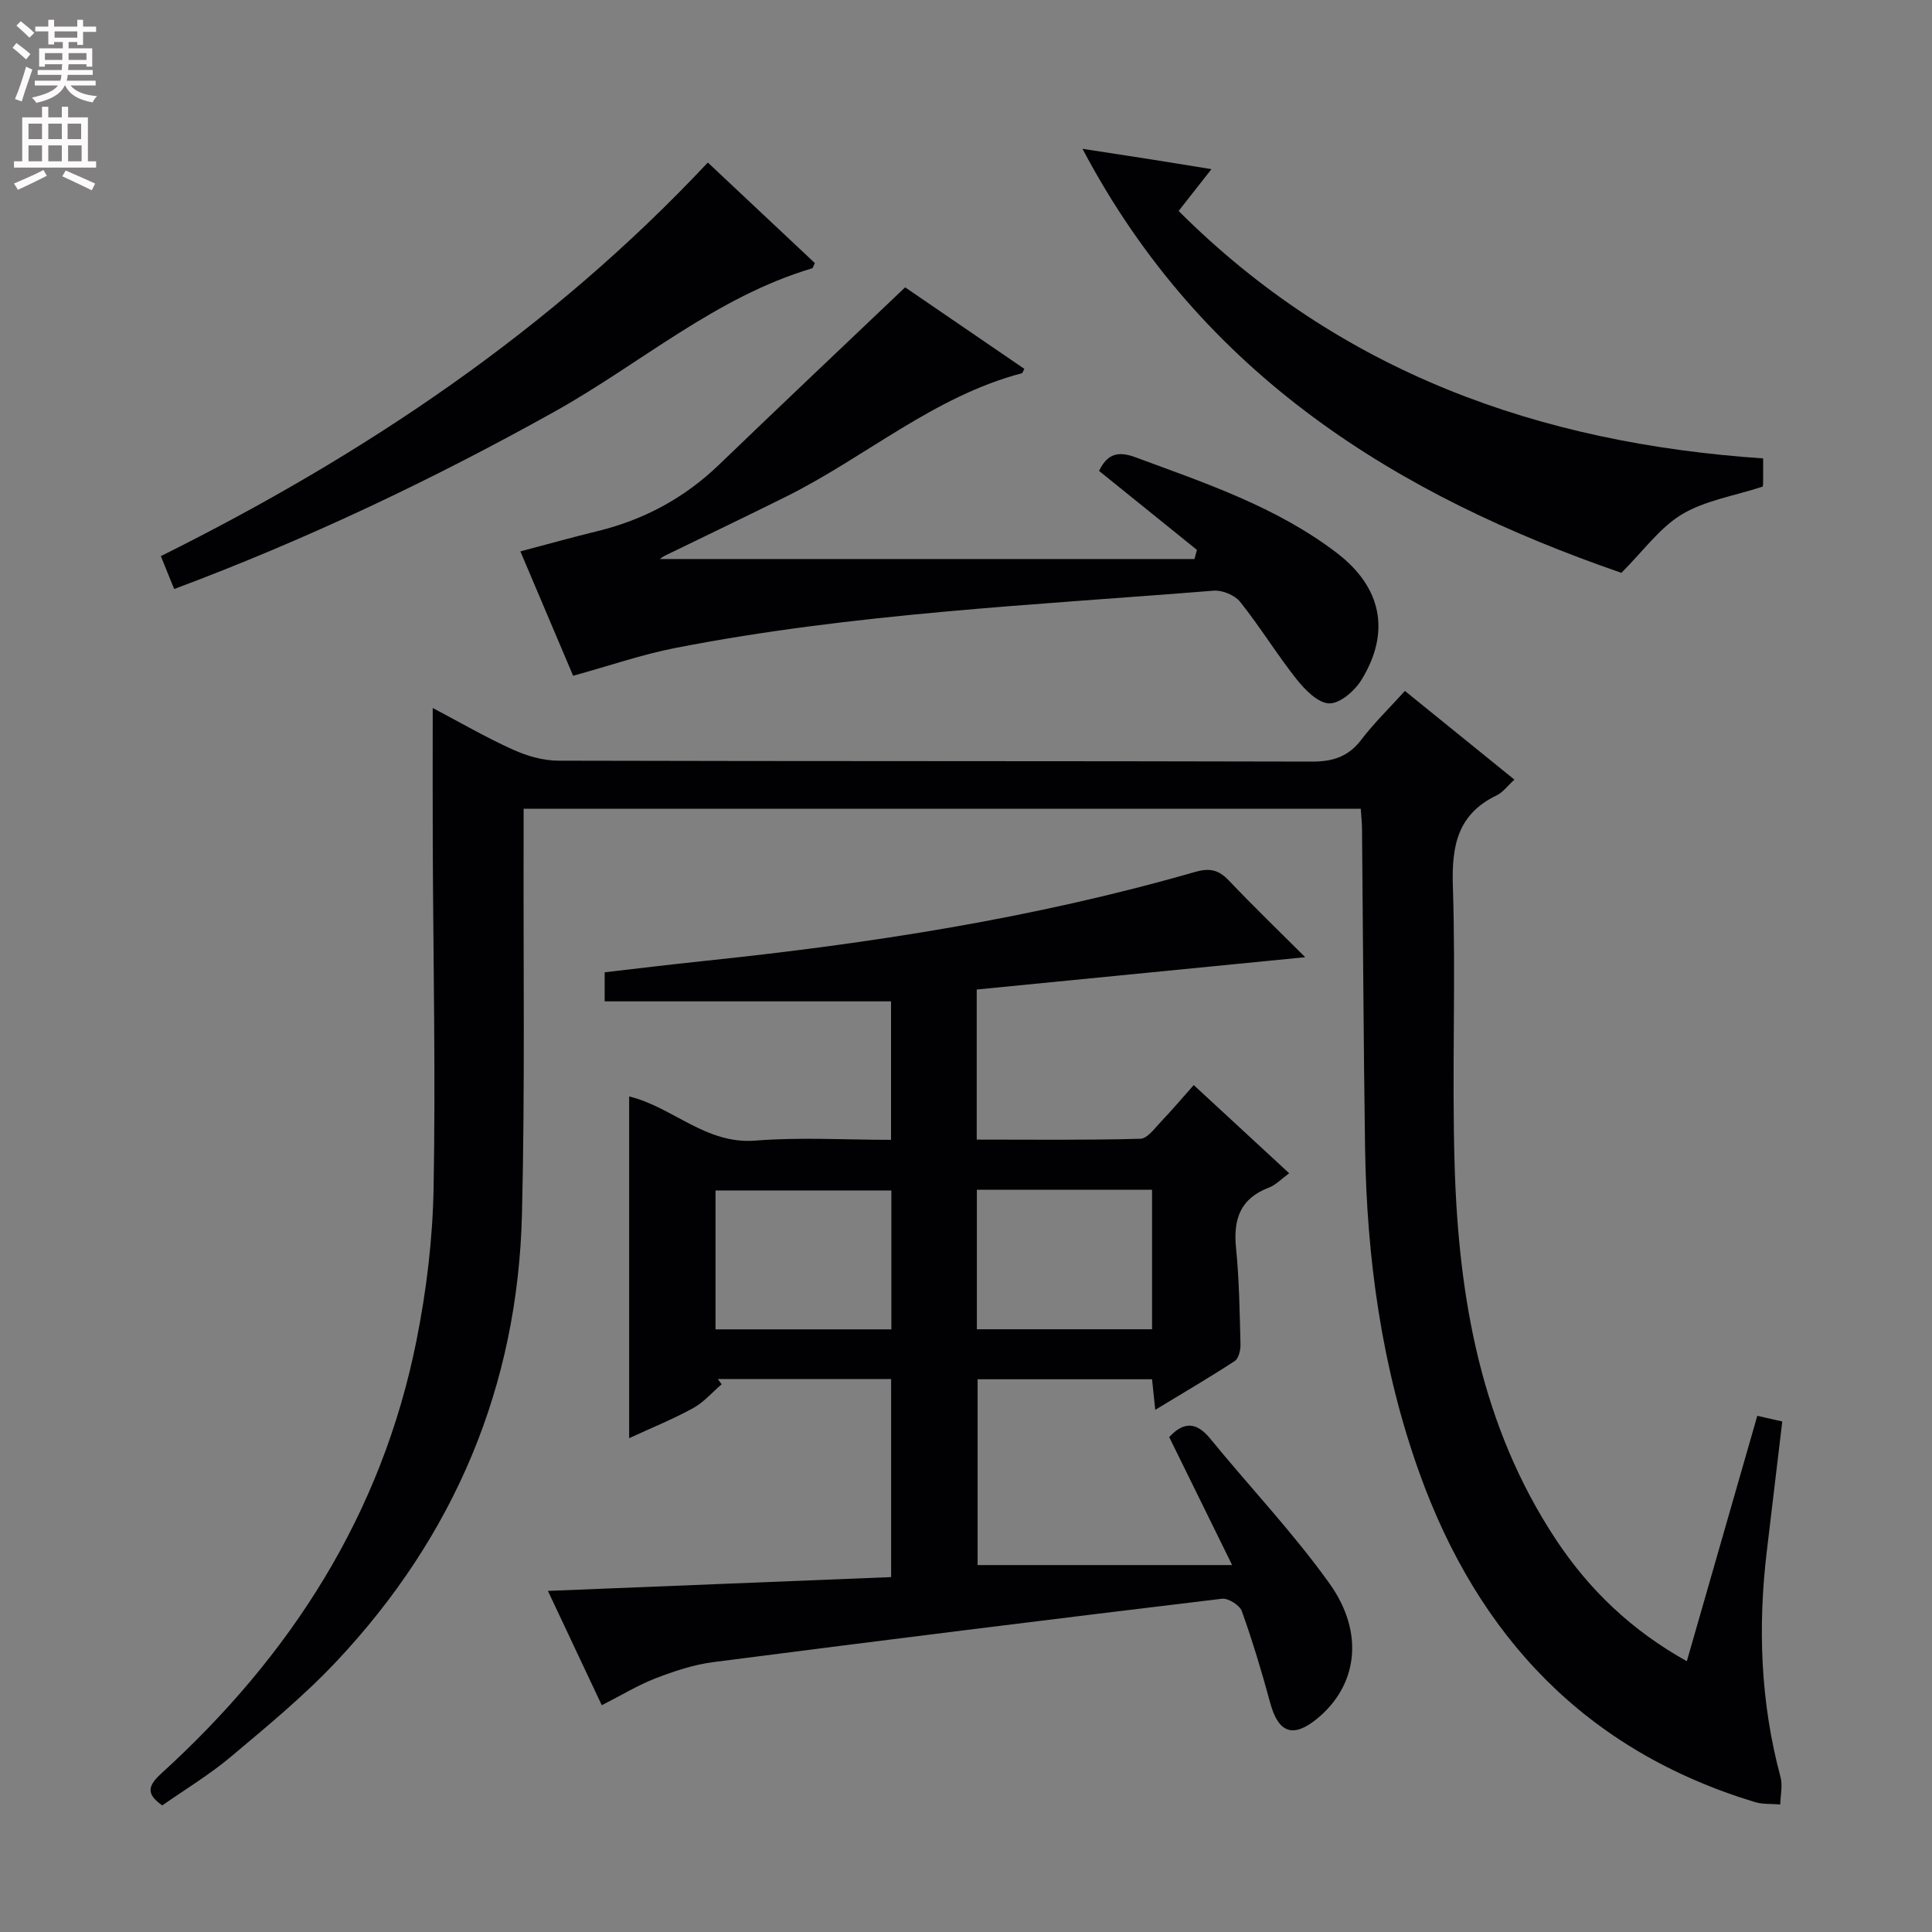 <svg enable-background="new 0 0 400 400" viewBox="0 0 400 400" xmlns="http://www.w3.org/2000/svg"><rect x="0" y="0" width="400" height="400" fill="#808080" stroke="none"/><g fill="#010103"><path d="m89.59 146.58c5.73 3.02 11.04 6.11 16.61 8.62 2.91 1.32 6.27 2.29 9.43 2.29 51.99.14 103.98.05 155.96.19 4.38.01 7.58-1.01 10.27-4.55 2.6-3.42 5.73-6.45 9.01-10.08 7.59 6.15 15.02 12.16 22.67 18.36-1.43 1.3-2.37 2.63-3.65 3.25-8.11 3.89-9.36 10.43-9.09 18.81.63 19.31-.22 38.66.37 57.98.83 27.36 5.47 53.87 20.98 77.32 6.88 10.4 15.66 18.79 27.09 25.17 4.93-17.16 9.72-33.85 14.59-50.81 1.85.42 3.39.77 5.17 1.17-1.08 9.05-2.12 17.91-3.19 26.77-1.9 15.79-1.32 31.42 2.83 46.86.47 1.75-.02 3.77-.06 5.66-1.75-.15-3.6.01-5.25-.49-34.98-10.62-57.28-34.24-69.44-68.1-7.83-21.81-10.93-44.46-11.27-67.53-.32-21.97-.42-43.95-.63-65.92-.01-1.29-.16-2.57-.26-4.1-57.7 0-115.12 0-173.32 0v5.91c-.08 25.99.29 51.99-.34 77.97-.87 35.71-14 66.71-38.45 92.69-6.7 7.12-14.34 13.41-21.85 19.72-4.43 3.72-9.45 6.74-14.17 10.05-3.51-2.44-2.91-4.15-.13-6.68 26.78-24.38 45.56-53.62 52.74-89.48 2.08-10.38 3.37-21.06 3.56-31.63.43-23.48-.07-46.98-.17-70.47-.04-9.45-.01-18.88-.01-28.95z"/><path d="m130.26 297.76c0-24.04 0-47.27 0-70.75 8.94 2.14 15.85 9.97 26.14 9.14 9.23-.74 18.57-.16 28.08-.16 0-10.03 0-19.57 0-28.67-19.91 0-39.47 0-59.29 0 0-1.68 0-3.62 0-6.02 6.72-.77 13.58-1.61 20.46-2.33 34.38-3.59 68.47-8.85 101.76-18.44 3.02-.87 4.89-.46 7 1.76 5.13 5.4 10.5 10.57 15.82 15.89-22.87 2.25-45.36 4.46-68.01 6.69v31.07c11.35 0 22.62.14 33.87-.17 1.5-.04 3.05-2.26 4.38-3.65 2.18-2.27 4.21-4.69 6.68-7.47 6.56 6.06 12.96 11.98 19.76 18.26-1.62 1.18-2.77 2.43-4.2 2.97-5.96 2.26-7.4 6.58-6.8 12.53.66 6.6.75 13.27.92 19.91.03 1.17-.36 2.91-1.17 3.45-5.25 3.43-10.67 6.6-16.48 10.12-.25-2.42-.44-4.18-.66-6.33-11.92 0-23.82 0-36.12 0v38.47h52.7c-4.75-9.66-8.88-18.06-13.03-26.5 2.95-3.17 5.58-3.24 8.5.33 8.19 10.03 17.18 19.48 24.69 29.99 7.41 10.37 5.71 21.31-2.7 28.09-4.91 3.96-7.9 2.8-9.58-3.38-1.73-6.39-3.64-12.75-5.87-18.98-.44-1.24-2.82-2.74-4.12-2.58-35.12 4.22-70.21 8.59-105.29 13.12-4.07.52-8.1 1.87-11.95 3.35-3.67 1.42-7.09 3.51-11.16 5.58-3.59-7.61-7.21-15.3-11.15-23.67 24.13-.97 47.45-1.91 71.06-2.86 0-13.89 0-27.28 0-41.01-12.07 0-23.98 0-35.89 0 .27.36.53.73.8 1.09-1.96 1.67-3.7 3.73-5.91 4.94-4.19 2.3-8.65 4.1-13.24 6.22zm17.88-22.53h36.41c0-9.77 0-19.19 0-28.76-12.3 0-24.33 0-36.41 0zm54.11-.02h36.27c0-9.8 0-19.22 0-28.88-12.21 0-24.11 0-36.27 0z"/><path d="m247.81 113.85c-6.71-5.41-13.41-10.83-20.26-16.35 1.6-3.33 3.71-4.24 7.47-2.85 14.51 5.37 29.23 10.27 41.73 19.81 9.3 7.1 11.22 16.36 5.14 26.28-1.39 2.27-4.41 4.91-6.66 4.89-2.29-.02-5-2.76-6.74-4.94-4.12-5.19-7.59-10.89-11.72-16.07-1.11-1.39-3.68-2.47-5.47-2.33-37.24 3-74.63 4.68-111.41 11.85-6.95 1.35-13.71 3.7-21.23 5.77-3.43-8.09-7.1-16.74-10.92-25.75 5.56-1.47 10.79-2.93 16.06-4.22 9.58-2.35 17.92-6.85 25.05-13.71 12.56-12.09 25.23-24.07 38.55-36.74 7.42 5.07 16.07 11 24.68 16.88-.33.62-.38.87-.49.9-18.22 4.78-32.36 17.35-48.8 25.53-8.33 4.15-16.73 8.15-25.09 12.23-.52.26-.99.64-1.1.71h110.7c.18-.63.34-1.26.51-1.89z"/><path d="m365.04 94.91c0 2.25.02 3.74-.01 5.23-.01.47-.2.93-.13.62-5.94 1.94-11.9 2.86-16.69 5.74-4.6 2.77-7.98 7.58-12.52 12.1-46.14-15.93-86.75-40.74-111.57-87.79 5.22.81 9.39 1.44 13.55 2.09 4.08.64 8.16 1.31 13.15 2.12-2.49 3.17-4.56 5.8-6.8 8.66 33.41 33.36 74.56 48.08 121.02 51.23z"/><path d="m146.55 33.65c7.71 7.24 14.95 14.05 22.15 20.81-.28.55-.37 1.04-.58 1.1-19.96 5.94-35.56 19.77-53.32 29.67-25.28 14.09-51.29 26.46-78.74 36.72-.91-2.24-1.75-4.33-2.76-6.81 42.2-21 80.69-46.78 113.25-81.49z"/></g><path d="m2.6 9.9.8-1c.9.7 1.9 1.4 2.9 2.3l-.9 1.1c-1.1-1-2-1.8-2.8-2.4zm.5 10.6c.9-2.1 1.6-4.3 2.3-6.7.4.2.8.4 1.3.6-.7 2.1-1.5 4.3-2.2 6.6zm.3-15.2.9-.9c1 .8 2 1.6 2.8 2.4l-1 1c-.9-.9-1.8-1.7-2.7-2.5zm12.6-1.2h1.2v1.4h2.7v1.1h-2.7v2.7h-1.2v-.6h-1.8v1.3h4.9v3.8h-1.2v-.5h-3.7c0 .4-.1.9-.1 1.2h5.1v1h-5.2c0 .5-.1.9-.2 1.2h6v1h-5.2c1.1 1.3 2.9 2 5.5 2.2-.4.4-.7.8-.9 1.3-2.9-.5-4.8-1.6-5.7-3.5h-.1c-.8 1.7-2.7 2.9-5.9 3.6-.2-.4-.6-.8-.9-1.1 2.8-.6 4.6-1.4 5.4-2.5h-4.8v-1h5.3c.1-.3.2-.7.2-1.2h-4.9v-1h5c0-.4 0-.8.1-1.2h-3.6v.5h-1.2v-3.8h4.9v-1.3h-1.8v.5h-1.2v-2.7h-2.7v-1h2.7v-1.4h1.2v1.4h4.8zm-6.7 8.3h3.6c0-.4 0-.9 0-1.4h-3.6zm1.9-4.6h4.8v-1.3h-4.7v1.3zm6.7 3.2h-3.7v1.4h3.7z" fill="#fcfafa"/><path d="m8.7 22.1h1.3v2.2h2.8v-2.2h1.3v2.2h4.1v9.1h1.7v1.3h-17v-1.3h1.7v-9.1h4.1zm.3 13.1.7 1.2c-1.8.9-3.8 1.9-6 2.9-.2-.4-.5-.8-.8-1.3 2.3-1 4.4-1.9 6.1-2.8zm-3.1-6.4h2.8v-3.2h-2.8zm0 4.6h2.8v-3.3h-2.8zm4.1-4.6h2.8v-3.2h-2.8zm0 4.6h2.8v-3.3h-2.8zm3.6 1.9c2.1.9 4.1 1.8 6.1 2.7l-.7 1.4c-2.2-1.1-4.2-2-6.1-2.9zm3.2-9.7h-2.8v3.2h2.8zm-2.7 7.8h2.8v-3.3h-2.8z" fill="#fcfafa"/></svg>